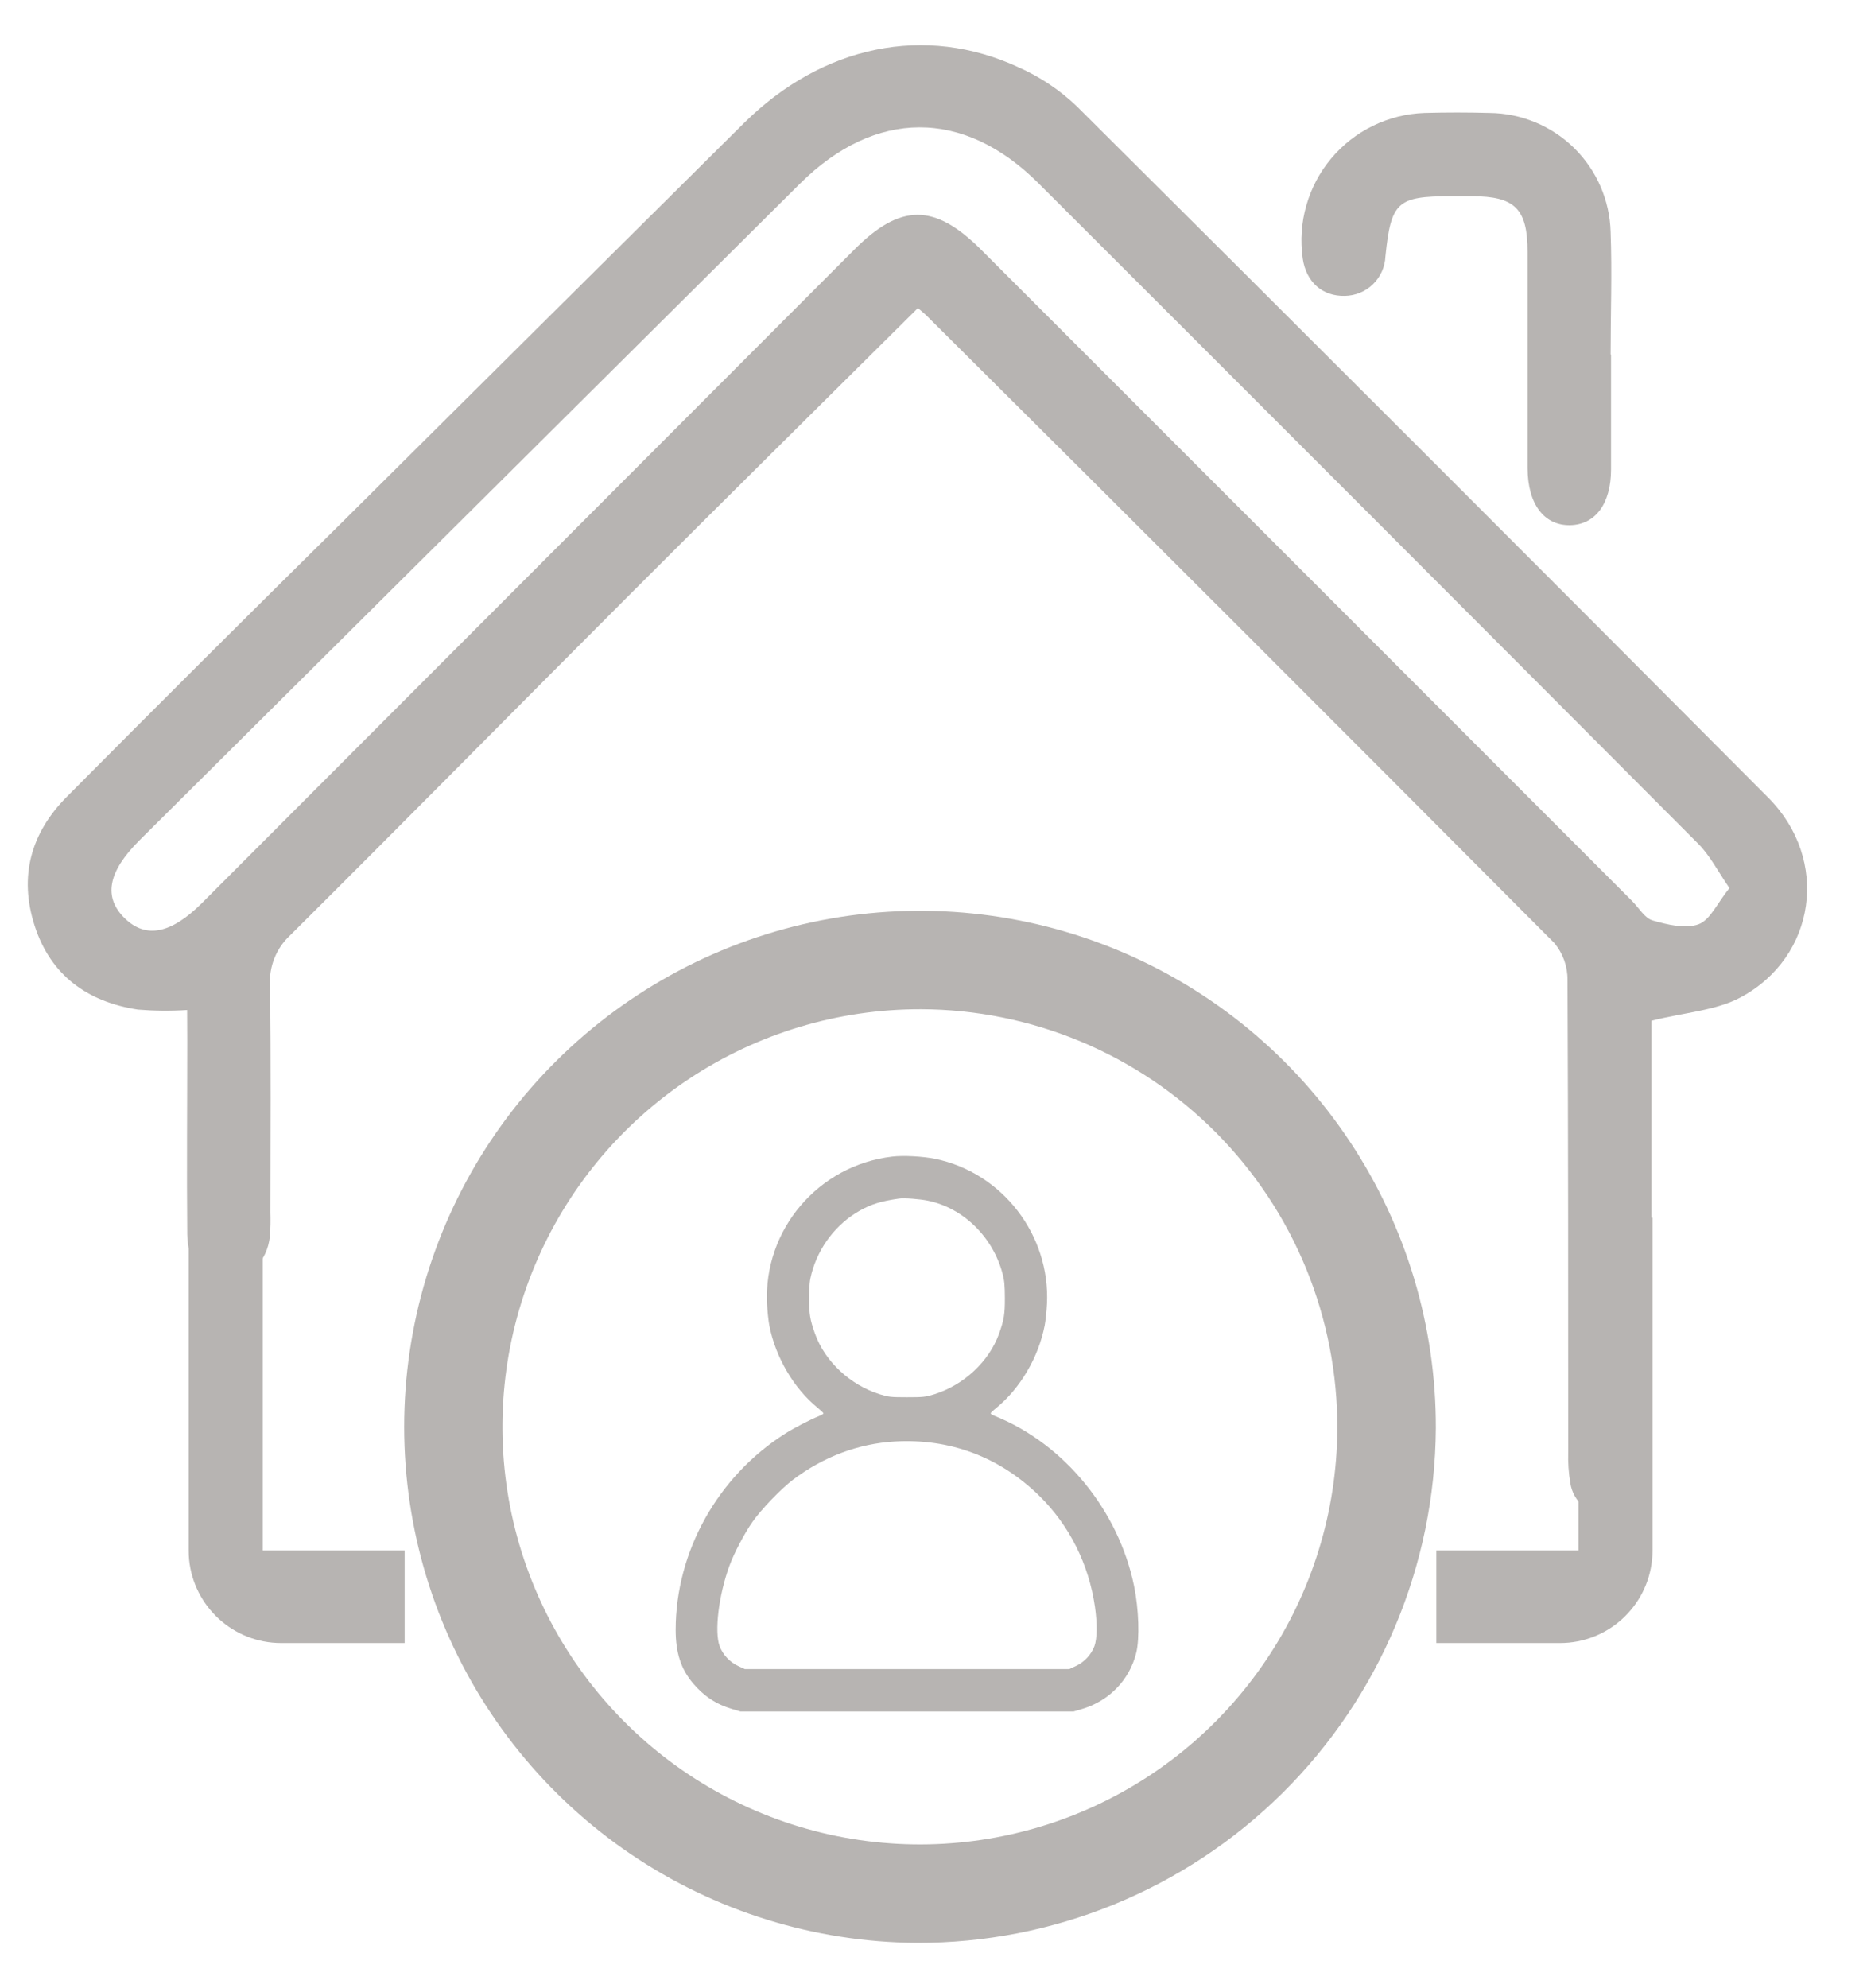 <svg width="31" height="33" viewBox="0 0 31 33" fill="none" xmlns="http://www.w3.org/2000/svg">
<path d="M3.107 16.764C2.834 16.782 2.561 16.779 2.289 16.757C1.452 16.629 0.841 16.188 0.576 15.368C0.311 14.549 0.511 13.824 1.113 13.221C2.618 11.706 4.132 10.197 5.653 8.696C7.885 6.477 10.118 4.26 12.352 2.044C13.659 0.751 15.362 0.397 16.914 1.118C17.27 1.276 17.596 1.494 17.878 1.763C21.716 5.58 25.544 9.406 29.363 13.242C30.384 14.269 30.158 15.881 28.9 16.555C28.492 16.774 27.974 16.803 27.422 16.942V17.316C27.422 19.598 27.422 21.878 27.422 24.158C27.434 24.316 27.422 24.476 27.389 24.631C27.354 24.781 27.269 24.915 27.147 25.008C27.025 25.102 26.875 25.151 26.721 25.146C26.566 25.154 26.415 25.104 26.295 25.006C26.175 24.908 26.097 24.769 26.074 24.616C26.045 24.445 26.034 24.273 26.039 24.1C26.039 21.488 26.039 18.874 26.027 16.262C26.029 16.04 25.952 15.825 25.81 15.654C22.347 12.176 18.875 8.707 15.393 5.247C15.342 5.196 15.285 5.152 15.241 5.113C13.636 6.708 12.035 8.289 10.444 9.881C8.567 11.759 6.702 13.651 4.819 15.523C4.704 15.629 4.615 15.758 4.557 15.903C4.499 16.047 4.474 16.203 4.483 16.358C4.502 17.614 4.49 18.869 4.49 20.125C4.494 20.255 4.492 20.386 4.482 20.515C4.436 20.952 4.135 21.224 3.745 21.21C3.355 21.196 3.114 20.939 3.109 20.485C3.099 19.417 3.109 18.349 3.109 17.28L3.107 16.764ZM28.718 14.743C28.522 14.459 28.393 14.201 28.201 14.008C24.553 10.348 20.9 6.692 17.241 3.04C15.999 1.8 14.531 1.808 13.282 3.049L2.315 13.948C1.789 14.472 1.711 14.895 2.077 15.247C2.424 15.581 2.84 15.499 3.35 14.992L14.184 4.144C14.953 3.373 15.516 3.373 16.29 4.144C19.894 7.746 23.498 11.35 27.1 14.955C27.216 15.071 27.308 15.24 27.442 15.278C27.688 15.347 27.988 15.423 28.207 15.339C28.397 15.268 28.516 14.986 28.714 14.743H28.718Z" fill="#B7B4B2"/>
<path d="M26.75 5.885C26.75 6.521 26.75 7.159 26.75 7.791C26.75 8.361 26.489 8.71 26.068 8.717C25.647 8.723 25.367 8.379 25.364 7.771C25.364 6.573 25.364 5.375 25.364 4.183C25.364 3.464 25.154 3.257 24.438 3.257C24.323 3.257 24.207 3.257 24.091 3.257C23.2 3.257 23.097 3.351 23.004 4.255C22.997 4.429 22.923 4.595 22.798 4.717C22.673 4.839 22.506 4.908 22.331 4.911C21.954 4.92 21.686 4.679 21.63 4.287C21.589 3.993 21.609 3.694 21.691 3.409C21.772 3.123 21.913 2.858 22.103 2.631C22.294 2.403 22.53 2.218 22.797 2.088C23.064 1.958 23.355 1.885 23.651 1.875C24.011 1.865 24.373 1.865 24.733 1.875C25.259 1.88 25.762 2.089 26.137 2.457C26.512 2.826 26.729 3.325 26.743 3.851C26.768 4.528 26.743 5.207 26.743 5.885H26.75Z" fill="#B7B4B2"/>
<path fill-rule="evenodd" clip-rule="evenodd" d="M27.439 25.735C27.439 25.786 27.436 25.837 27.431 25.887C27.355 26.664 26.699 27.271 25.902 27.271H23.849V25.735H25.902H26.209V20.211H27.439V25.735ZM6.719 25.735V27.271H4.669C3.872 27.271 3.217 26.664 3.14 25.887C3.135 25.837 3.133 25.786 3.133 25.735V20.211H4.362V25.735H4.669H6.719Z" fill="#B7B4B2"/>
<path d="M15.216 32.247C13.523 32.235 11.872 31.722 10.471 30.773C9.07 29.823 7.982 28.48 7.343 26.912C6.705 25.345 6.546 23.623 6.885 21.965C7.224 20.307 8.047 18.786 9.25 17.596C10.453 16.405 11.982 15.597 13.643 15.274C15.304 14.952 17.024 15.128 18.585 15.782C20.146 16.436 21.479 17.538 22.414 18.949C23.35 20.359 23.846 22.015 23.841 23.708C23.827 25.983 22.911 28.16 21.294 29.761C19.677 31.362 17.491 32.256 15.216 32.247ZM15.29 16.751C13.92 16.748 12.579 17.151 11.438 17.909C10.297 18.667 9.406 19.746 8.878 21.011C8.35 22.275 8.209 23.667 8.471 25.012C8.734 26.357 9.39 27.593 10.355 28.565C11.32 29.538 12.552 30.202 13.895 30.475C15.238 30.747 16.631 30.616 17.899 30.097C19.167 29.578 20.253 28.695 21.019 27.559C21.786 26.424 22.198 25.086 22.205 23.716C22.209 22.804 22.033 21.901 21.688 21.057C21.342 20.214 20.834 19.447 20.192 18.8C19.549 18.153 18.786 17.639 17.945 17.287C17.104 16.936 16.201 16.753 15.29 16.751Z" fill="#B7B4B2"/>
<path fill-rule="evenodd" clip-rule="evenodd" d="M14.816 19.197C13.588 19.339 12.676 20.411 12.736 21.642C12.742 21.761 12.759 21.922 12.774 22C12.877 22.528 13.181 23.046 13.58 23.37C13.631 23.411 13.673 23.452 13.673 23.459C13.673 23.467 13.639 23.487 13.598 23.504C13.451 23.563 13.18 23.704 13.035 23.796C11.914 24.509 11.219 25.756 11.219 27.054C11.219 27.432 11.306 27.7 11.506 27.938C11.687 28.153 11.894 28.289 12.156 28.366L12.295 28.407H15.06H17.826L17.965 28.366C18.416 28.233 18.755 27.883 18.866 27.434C18.925 27.198 18.909 26.707 18.83 26.323C18.572 25.069 17.672 23.969 16.523 23.504C16.482 23.487 16.448 23.467 16.448 23.459C16.448 23.452 16.49 23.411 16.541 23.37C16.939 23.046 17.244 22.528 17.346 22C17.361 21.922 17.378 21.761 17.384 21.642C17.44 20.497 16.643 19.464 15.527 19.234C15.324 19.193 14.999 19.175 14.816 19.197ZM14.927 19.894C14.632 19.936 14.471 19.985 14.281 20.091C13.888 20.311 13.594 20.692 13.475 21.137C13.444 21.252 13.436 21.333 13.435 21.543C13.434 21.813 13.45 21.906 13.533 22.138C13.699 22.599 14.116 22.988 14.608 23.142C14.754 23.187 14.791 23.191 15.06 23.191C15.33 23.191 15.367 23.187 15.513 23.142C16.005 22.988 16.421 22.599 16.588 22.138C16.671 21.906 16.686 21.813 16.685 21.543C16.684 21.333 16.677 21.252 16.646 21.137C16.483 20.528 15.994 20.05 15.408 19.929C15.271 19.901 15.012 19.881 14.927 19.894ZM14.856 23.926C14.249 23.962 13.674 24.178 13.166 24.561C12.969 24.71 12.638 25.055 12.495 25.259C12.357 25.457 12.187 25.781 12.11 25.993C11.933 26.479 11.86 27.083 11.949 27.323C12 27.461 12.116 27.587 12.254 27.651L12.366 27.703H15.06H17.755L17.867 27.651C18.004 27.587 18.121 27.461 18.172 27.323C18.217 27.199 18.221 26.953 18.181 26.671C18.079 25.961 17.754 25.313 17.252 24.823C16.594 24.181 15.771 23.873 14.856 23.926Z" fill="#B7B4B2"/>
</svg>
